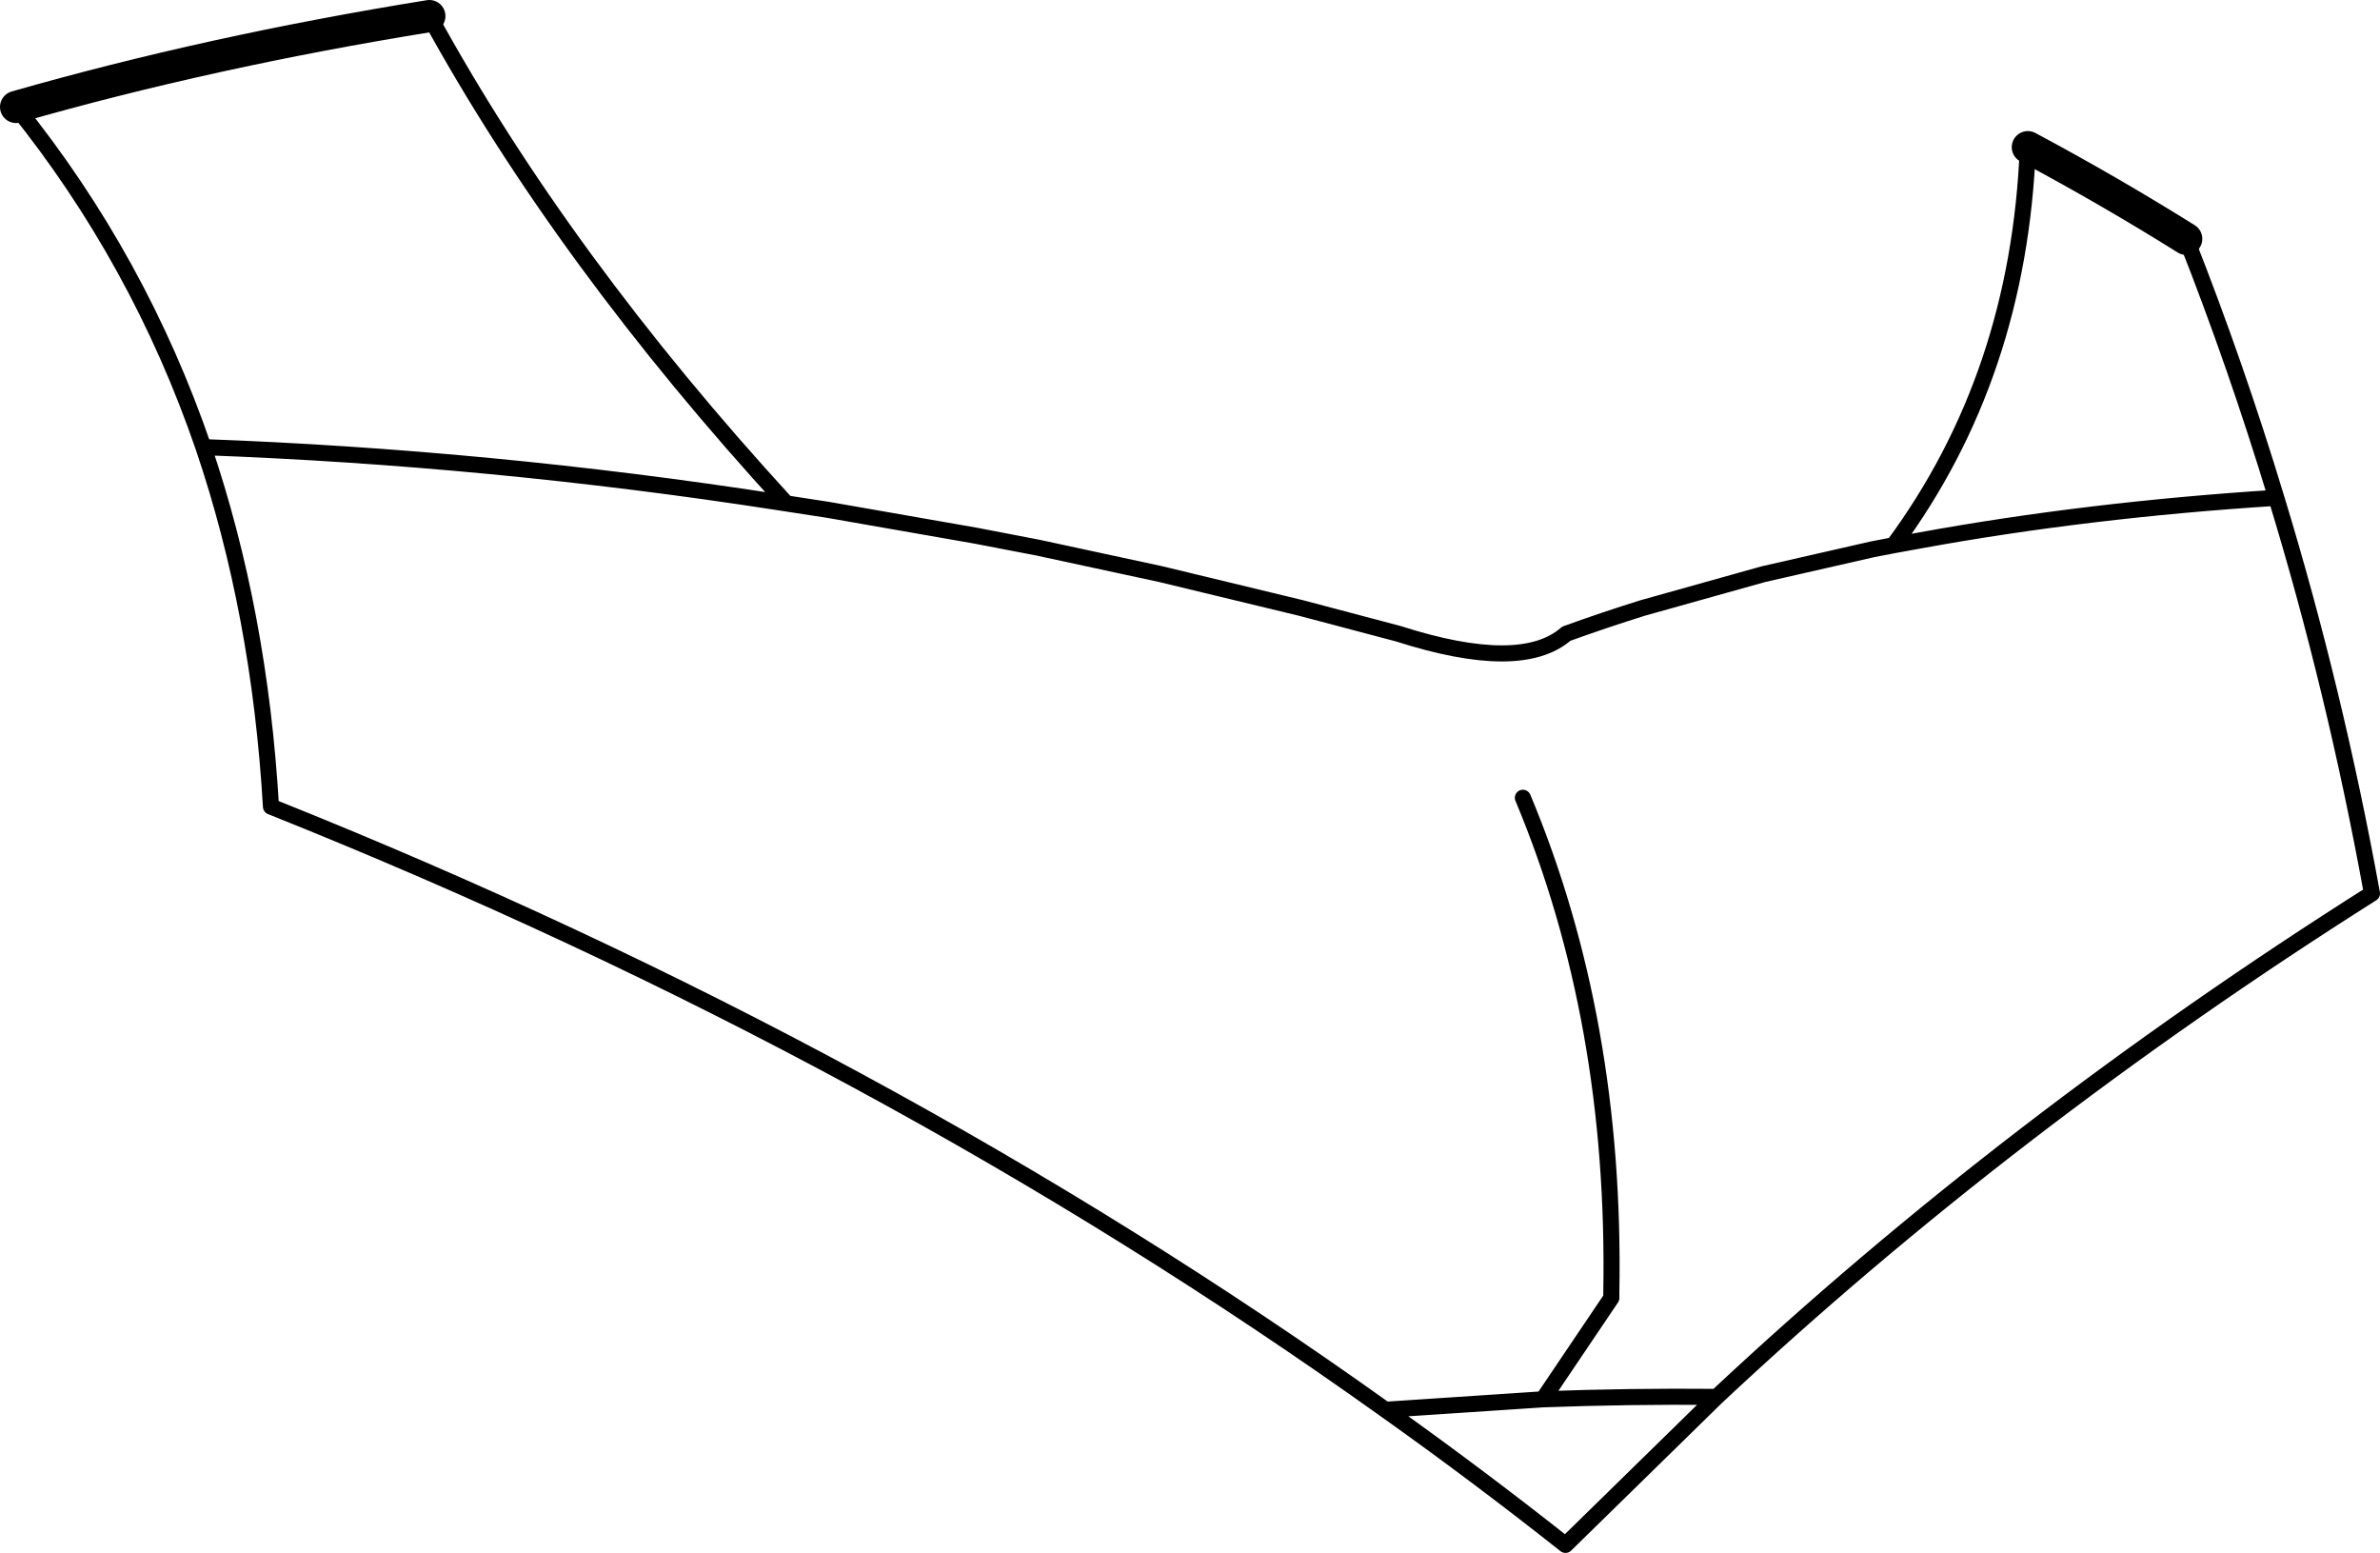 <?xml version="1.0" encoding="UTF-8" standalone="no"?>
<svg xmlns:xlink="http://www.w3.org/1999/xlink" height="96.55px" width="148.0px" xmlns="http://www.w3.org/2000/svg">
  <g transform="matrix(1.0, 0.0, 0.0, 1.0, -142.6, -106.9)">
    <path d="M268.7 116.05 Q273.75 118.75 278.55 121.75 M143.6 113.55 Q155.65 110.1 169.3 107.9" fill="none" stroke="#000000" stroke-linecap="round" stroke-linejoin="round" stroke-width="2.0"/>
    <path d="M169.3 107.9 Q177.6 123.05 191.5 138.2 L194.1 138.6 203.25 140.2 207.15 140.95 214.8 142.6 223.5 144.7 229.55 146.3 Q237.2 148.75 240.0 146.3 242.35 145.45 244.75 144.7 L252.25 142.6 259.05 141.05 260.35 140.8 Q268.15 130.25 268.7 116.05 M278.55 121.75 Q281.65 129.6 284.15 137.85 287.8 149.8 290.1 162.45 267.5 176.75 249.35 193.75 L239.95 202.95 Q234.45 198.6 228.75 194.55 197.6 172.3 159.45 157.05 158.75 145.0 155.25 134.7 151.25 123.05 143.6 113.55 M155.25 134.7 Q173.05 135.35 190.85 138.1 L191.5 138.2 M249.35 193.75 Q243.9 193.7 238.55 193.9 L228.75 194.55 M237.3 156.5 Q243.1 170.35 242.8 187.25 L242.8 187.6 238.55 193.9 M260.35 140.8 L262.0 140.5 Q272.4 138.6 284.15 137.85" fill="none" stroke="#000000" stroke-linecap="round" stroke-linejoin="round" stroke-width="1.0"/>
  </g>
</svg>
